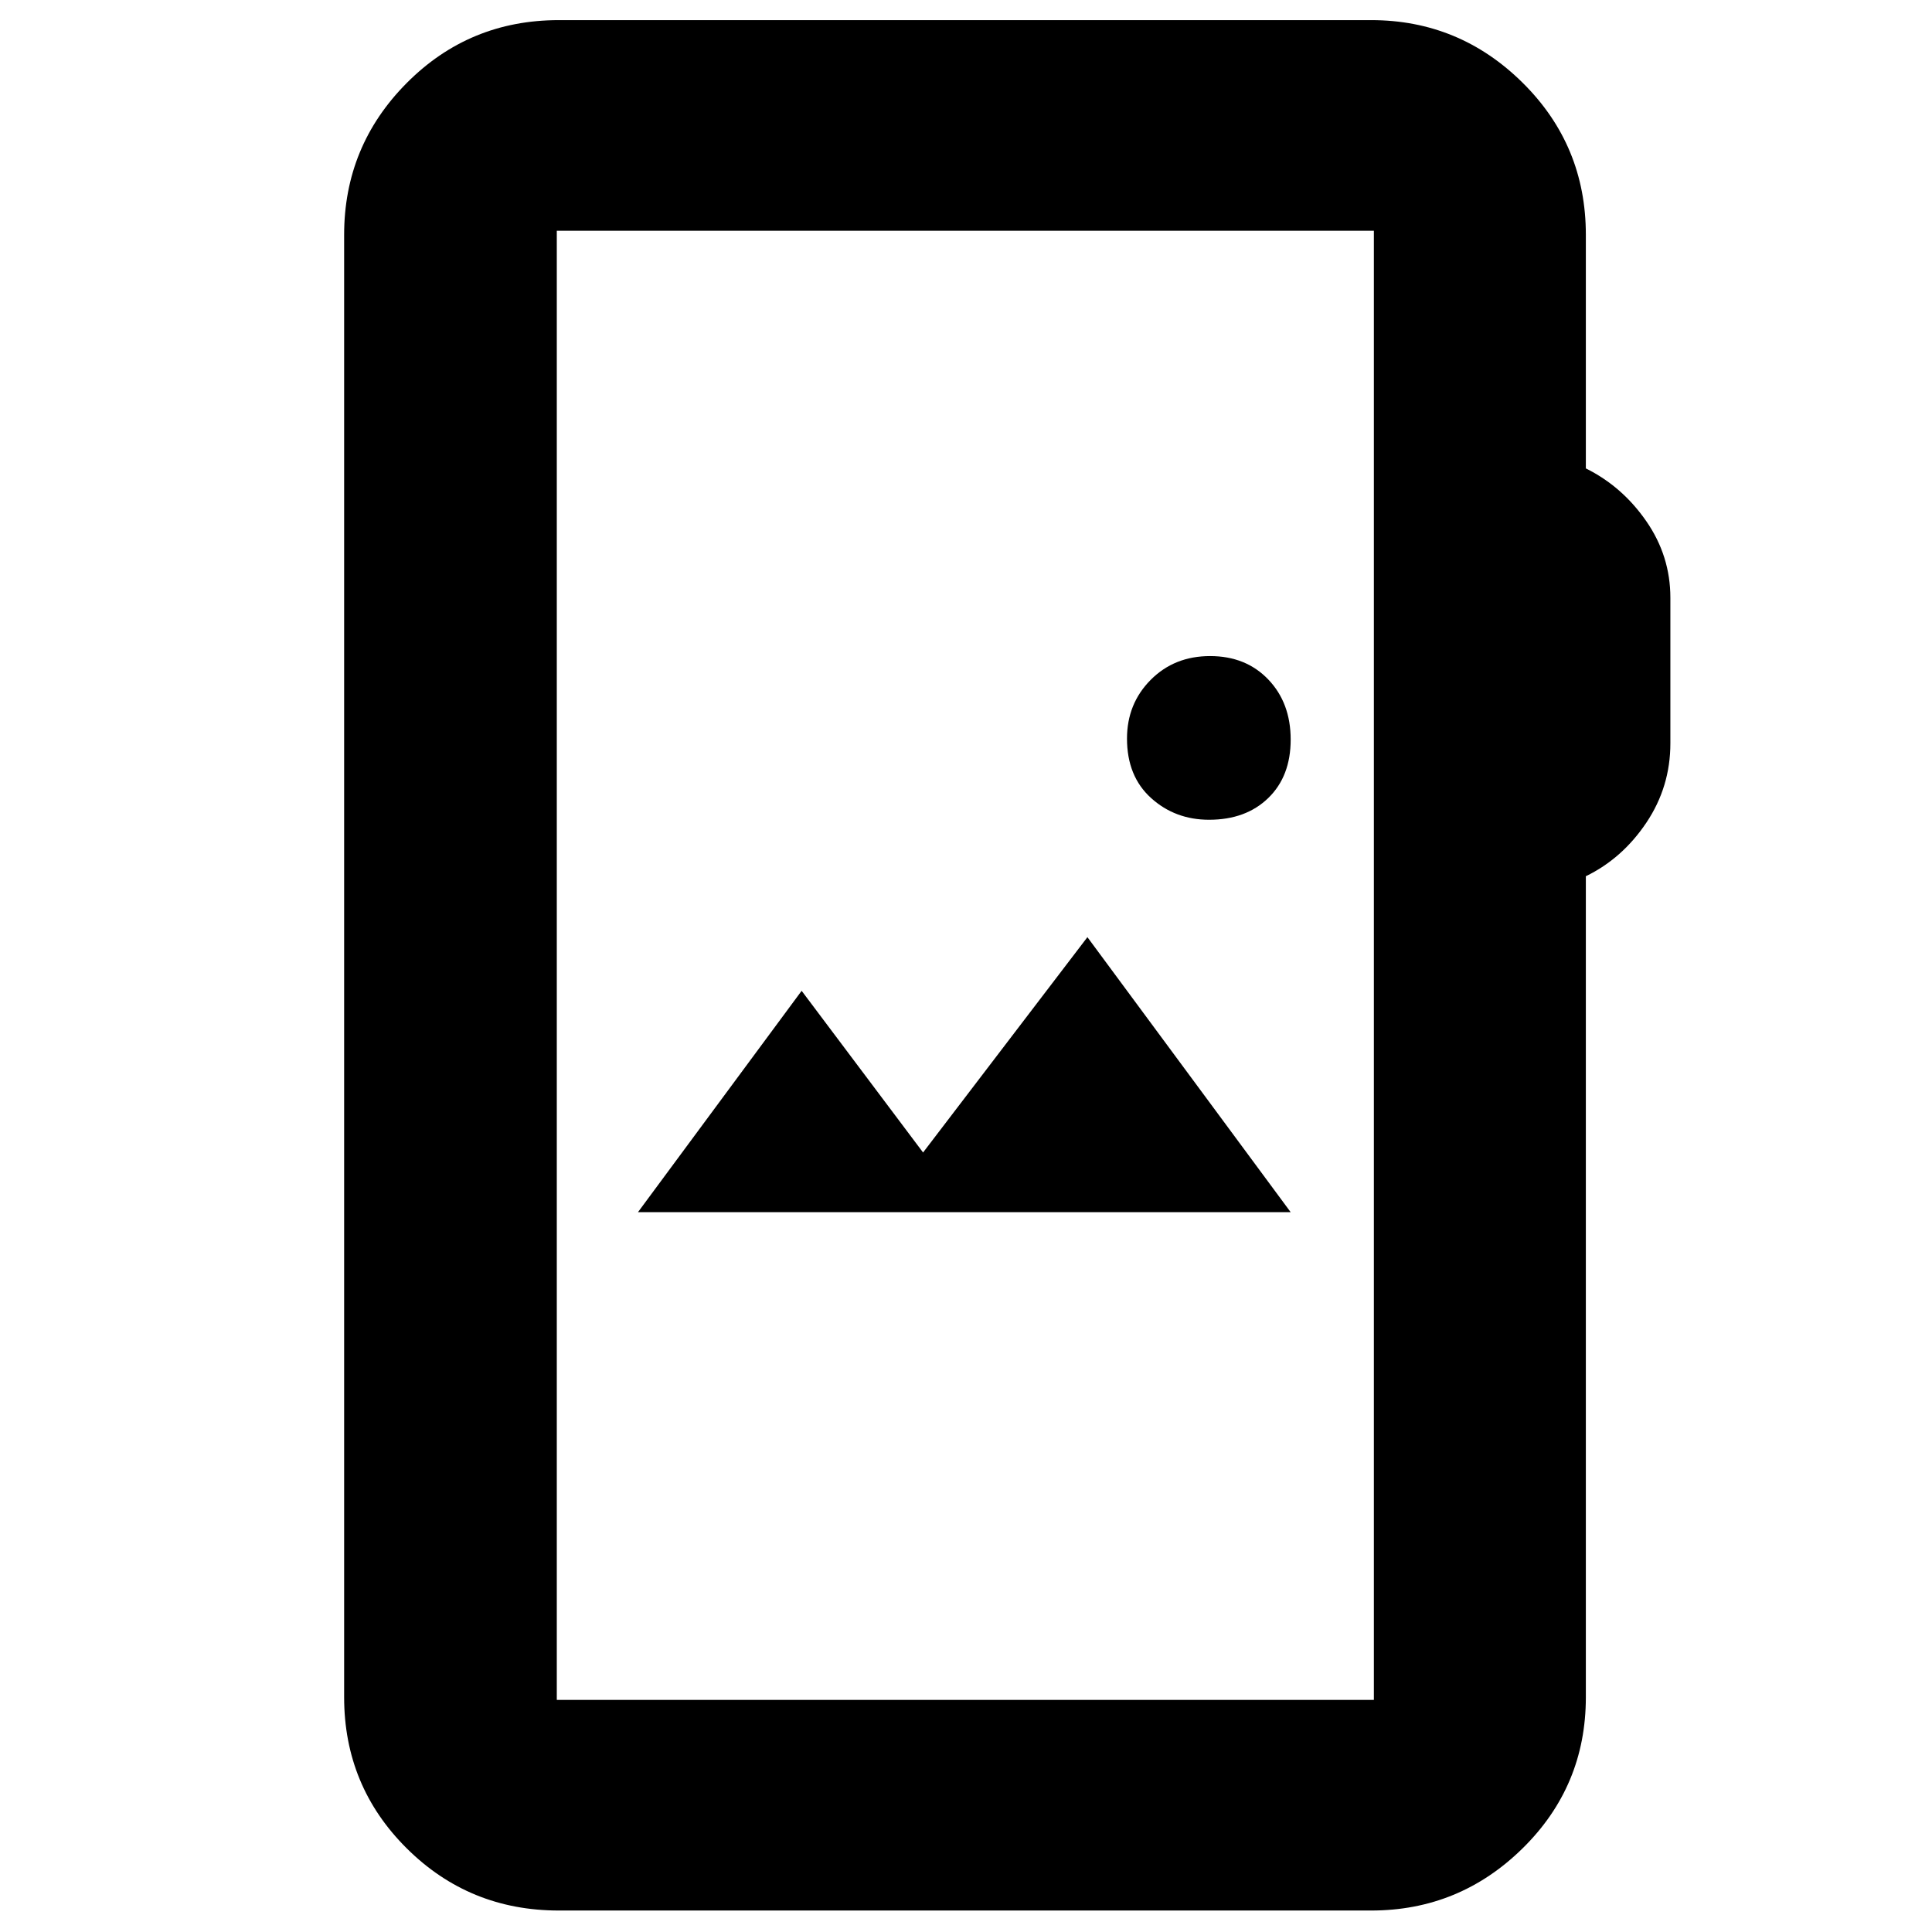 <svg xmlns="http://www.w3.org/2000/svg" height="40" viewBox="0 -960 960 960" width="40"><path d="M277.67-10.67q-44.48 0-75.57-30.9-31.1-30.9-31.1-75.1v-726.66q0-44.1 31.07-75.39Q233.14-950 277.67-950h403.66q43.81 0 75.24 31.1Q788-887.81 788-843.33v116.08q18.1 8.97 30.05 26.25Q830-683.73 830-662.95v72.28q0 21.67-11.95 39.48-11.95 17.8-30.05 26.58v407.94q0 44.2-31.43 75.1-31.43 30.9-75.24 30.9H277.67Zm-1-104.66h406v-730h-406v730ZM317-357.67h324.33l-101-136.66-81.66 107-60.34-80.34-81.33 110Zm283.79-195q18.28 0 29.41-10.8 11.13-10.8 11.13-29.03t-11.13-29.87Q619.07-634 601.29-634t-29.53 11.83Q560-610.33 560-593q0 18.73 11.96 29.53 11.95 10.8 28.83 10.8ZM276.67-115.33v-730 730Z"/></svg>
